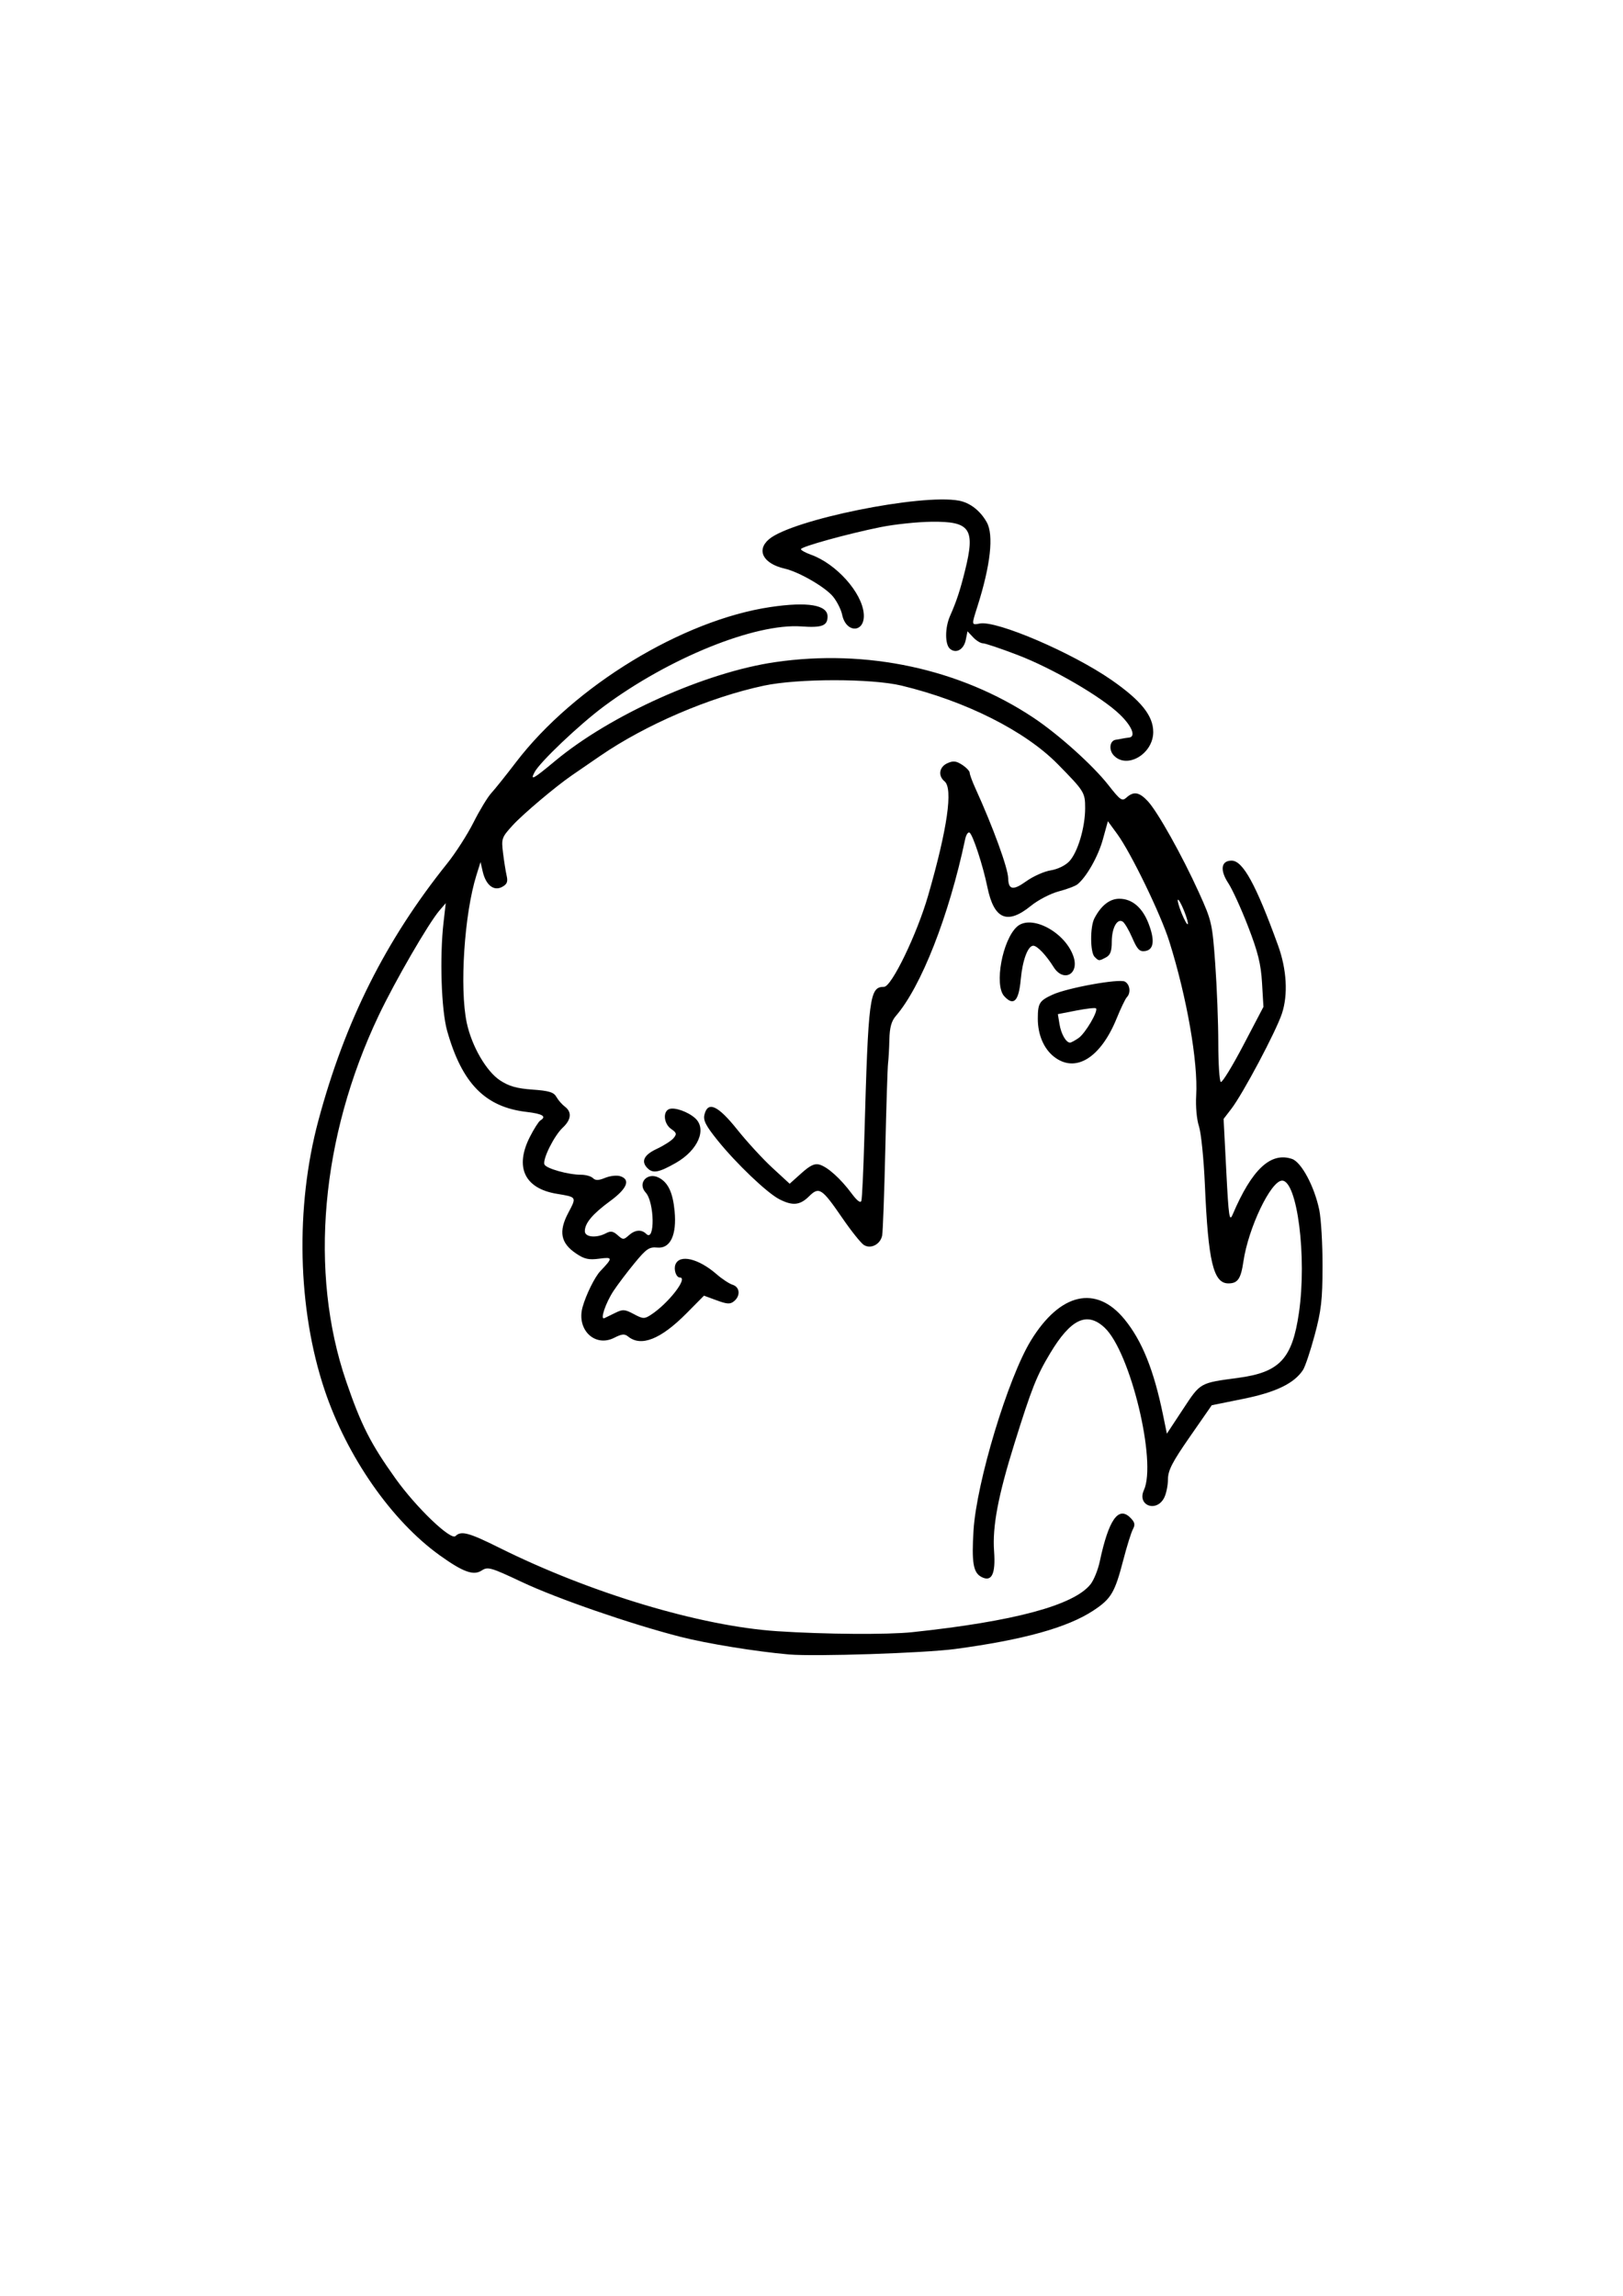 <?xml version="1.0" encoding="UTF-8" standalone="no"?>
<svg
   xmlns:dc="http://purl.org/dc/elements/1.1/"
   xmlns:cc="http://creativecommons.org/ns#"
   xmlns:rdf="http://www.w3.org/1999/02/22-rdf-syntax-ns#"
   xmlns:svg="http://www.w3.org/2000/svg"
   xmlns="http://www.w3.org/2000/svg"
   id="svg8"
   version="1.1"
   viewBox="0 0 210 297"
   height="297mm"
   width="210mm">
  <defs
     id="defs2" />
  <g
     id="layer1">
    <path
       id="path24"
       d="m 102.099,214.032 c -4.248,-0.369 -10.632,-1.406 -14.068,-2.286 -6.411,-1.643 -15.937,-4.934 -20.491,-7.08 -4.026,-1.898 -4.427,-2.013 -5.203,-1.502 -1.063,0.7 -2.409,0.216 -5.438,-1.956 -6.231,-4.468 -12.011,-12.769 -14.901,-21.399 -3.508,-10.476 -3.809,-23.649 -0.799,-34.865 3.444,-12.83 8.692,-23.299 16.657,-33.233 1.089,-1.358 2.624,-3.751 3.412,-5.317 0.788,-1.567 1.824,-3.276 2.303,-3.798 0.479,-0.522 1.915,-2.317 3.191,-3.988 7.517,-9.844 21.554,-18.398 32.954,-20.081 4.782,-0.706 7.362,-0.276 7.362,1.227 0,1.2 -0.721,1.475 -3.382,1.286 -6.004,-0.426 -17.13,4.077 -25.571,10.348 -3.154,2.343 -8.265,7.195 -8.954,8.501 -0.608,1.151 -0.195,0.926 2.665,-1.454 7.146,-5.947 19.398,-11.45 28.44,-12.774 11.845,-1.735 23.926,0.859 33.423,7.174 3.254,2.164 7.701,6.157 9.712,8.721 1.558,1.987 1.773,2.134 2.352,1.614 0.926,-0.831 1.648,-0.707 2.749,0.473 1.272,1.363 4.449,7.038 6.615,11.817 1.659,3.661 1.733,3.981 2.112,9.234 0.216,2.993 0.395,7.61 0.397,10.261 0.001,2.651 0.148,4.909 0.324,5.017 0.176,0.108 1.49,-2.035 2.919,-4.761 l 2.598,-4.958 -0.182,-3.097 c -0.143,-2.439 -0.525,-3.986 -1.795,-7.275 -0.887,-2.298 -2.041,-4.828 -2.565,-5.623 -1.119,-1.699 -0.943,-2.923 0.42,-2.923 1.463,0 3.15,3.078 6.009,10.959 1.129,3.112 1.315,6.382 0.504,8.828 -0.773,2.33 -5.05,10.38 -6.551,12.331 l -0.996,1.295 0.347,6.747 c 0.307,5.974 0.402,6.616 0.832,5.607 2.482,-5.831 4.92,-8.111 7.673,-7.176 1.218,0.414 2.903,3.569 3.529,6.606 0.236,1.149 0.426,4.416 0.421,7.259 -0.007,4.359 -0.167,5.759 -1.015,8.92 -0.554,2.062 -1.237,4.099 -1.52,4.526 -1.143,1.73 -3.506,2.872 -7.693,3.72 l -4.106,0.832 -2.83,4.074 c -2.283,3.286 -2.831,4.351 -2.836,5.507 -0.003,0.788 -0.223,1.861 -0.488,2.383 -0.994,1.955 -3.539,1.007 -2.627,-0.979 1.69,-3.677 -1.761,-17.926 -5.092,-21.029 -2.275,-2.119 -4.374,-1.124 -7.048,3.339 -1.75,2.92 -2.383,4.521 -4.607,11.642 -2.117,6.778 -2.868,10.749 -2.637,13.946 0.215,2.978 -0.31,4.035 -1.649,3.324 -1.048,-0.556 -1.268,-1.867 -1.01,-6.022 0.385,-6.219 4.461,-19.709 7.415,-24.541 3.785,-6.192 8.444,-7.253 12.119,-2.76 2.27,2.775 3.795,6.561 4.988,12.385 l 0.494,2.409 2.085,-3.164 c 2.287,-3.47 2.135,-3.384 7.165,-4.059 5.353,-0.719 6.974,-2.46 7.839,-8.42 1.044,-7.196 -0.217,-17.091 -2.178,-17.091 -1.447,0 -4.371,6.109 -5.007,10.461 -0.328,2.241 -0.733,2.833 -1.94,2.833 -1.947,0 -2.615,-2.791 -3.044,-12.724 -0.144,-3.342 -0.49,-6.761 -0.767,-7.596 -0.291,-0.875 -0.444,-2.565 -0.36,-3.988 0.254,-4.336 -1.209,-12.713 -3.482,-19.94 -1.103,-3.507 -4.955,-11.452 -6.73,-13.882 l -1.213,-1.66 -0.65,2.354 c -0.605,2.192 -2.095,4.831 -3.275,5.802 -0.279,0.229 -1.371,0.643 -2.427,0.919 -1.062,0.278 -2.673,1.114 -3.604,1.87 -3.067,2.492 -4.783,1.751 -5.639,-2.435 -0.565,-2.767 -1.878,-6.771 -2.305,-7.033 -0.188,-0.115 -0.443,0.267 -0.566,0.85 -2.101,9.928 -5.688,19.074 -8.966,22.864 -0.577,0.667 -0.804,1.491 -0.84,3.038 -0.027,1.168 -0.104,2.551 -0.171,3.073 -0.067,0.522 -0.228,5.564 -0.357,11.204 -0.129,5.64 -0.313,10.634 -0.408,11.098 -0.234,1.14 -1.464,1.775 -2.362,1.219 -0.376,-0.233 -1.63,-1.8 -2.786,-3.483 -2.662,-3.874 -3.011,-4.101 -4.315,-2.808 -1.167,1.157 -2.125,1.25 -3.838,0.372 -1.594,-0.817 -5.589,-4.628 -8.011,-7.641 -1.524,-1.896 -1.866,-2.574 -1.676,-3.323 0.448,-1.77 1.74,-1.174 4.246,1.961 1.264,1.581 3.305,3.803 4.536,4.936 l 2.238,2.061 1.519,-1.36 c 1.148,-1.028 1.724,-1.299 2.359,-1.109 1.054,0.315 2.718,1.814 4.139,3.727 0.709,0.955 1.153,1.289 1.263,0.95 0.093,-0.288 0.266,-3.941 0.383,-8.119 0.517,-18.354 0.675,-19.56 2.551,-19.56 0.972,0 4.272,-6.837 5.711,-11.83 2.492,-8.649 3.235,-13.835 2.115,-14.757 -0.87,-0.716 -0.69,-1.863 0.367,-2.341 0.754,-0.341 1.136,-0.3 1.915,0.207 0.535,0.348 0.973,0.809 0.973,1.024 0,0.216 0.327,1.109 0.726,1.985 2.276,4.993 4.229,10.345 4.254,11.658 0.029,1.508 0.636,1.617 2.314,0.412 0.906,-0.651 2.341,-1.293 3.189,-1.428 0.904,-0.143 1.899,-0.628 2.408,-1.172 1.093,-1.17 2.048,-4.376 2.048,-6.878 0,-2.022 -0.104,-2.189 -3.542,-5.685 -4.23,-4.303 -11.908,-8.163 -20.208,-10.162 -3.882,-0.935 -13.425,-0.933 -17.812,0.003 -7.05,1.504 -15.29,5.039 -21.198,9.095 -1.564,1.074 -3.208,2.203 -3.655,2.51 -2.131,1.466 -6.347,5.027 -7.669,6.477 -1.41,1.548 -1.464,1.702 -1.236,3.558 0.131,1.067 0.342,2.395 0.469,2.951 0.181,0.788 0.048,1.108 -0.605,1.455 -1.069,0.567 -2.093,-0.257 -2.496,-2.01 l -0.279,-1.215 -0.535,1.709 c -1.563,4.998 -2.194,14.602 -1.252,19.067 0.637,3.021 2.53,6.298 4.315,7.471 1.155,0.759 2.161,1.044 4.192,1.189 2.148,0.153 2.755,0.338 3.095,0.944 0.232,0.415 0.724,0.98 1.093,1.256 0.934,0.699 0.836,1.691 -0.268,2.72 -1.111,1.035 -2.633,4.087 -2.374,4.758 0.205,0.529 3.074,1.337 4.746,1.337 0.602,0 1.292,0.196 1.533,0.435 0.329,0.326 0.723,0.318 1.581,-0.034 0.628,-0.258 1.5,-0.357 1.937,-0.219 1.382,0.435 0.914,1.606 -1.285,3.217 -2.278,1.668 -3.283,2.864 -3.283,3.903 0,0.782 1.492,0.926 2.738,0.265 0.606,-0.322 0.931,-0.268 1.507,0.249 0.684,0.614 0.782,0.616 1.435,0.03 0.818,-0.734 1.649,-0.805 2.266,-0.194 1.145,1.135 1.076,-4.09 -0.07,-5.347 -1.119,-1.226 0.223,-2.709 1.728,-1.91 1.18,0.626 1.782,1.913 2.01,4.295 0.297,3.104 -0.551,4.895 -2.241,4.731 -1.039,-0.101 -1.412,0.154 -2.936,2.005 -0.96,1.166 -2.187,2.79 -2.728,3.608 -1.022,1.549 -1.774,3.793 -1.179,3.52 0.188,-0.086 0.827,-0.397 1.421,-0.692 0.959,-0.475 1.224,-0.458 2.38,0.16 1.194,0.638 1.377,0.646 2.218,0.099 2.257,-1.466 4.866,-4.827 3.748,-4.827 -0.475,0 -0.826,-1.028 -0.574,-1.68 0.529,-1.367 2.985,-0.785 5.34,1.265 0.699,0.609 1.628,1.219 2.063,1.356 0.938,0.295 1.037,1.421 0.187,2.121 -0.501,0.412 -0.886,0.394 -2.25,-0.108 l -1.646,-0.605 -2.251,2.273 c -3.344,3.377 -5.894,4.387 -7.578,3.002 -0.438,-0.36 -0.812,-0.325 -1.771,0.167 -2.507,1.285 -4.921,-1.039 -4.111,-3.959 0.44,-1.586 1.584,-3.907 2.291,-4.65 1.654,-1.736 1.644,-1.854 -0.133,-1.618 -1.362,0.181 -1.922,0.056 -3.002,-0.673 -1.989,-1.34 -2.278,-2.838 -1.012,-5.239 1.106,-2.097 1.135,-2.048 -1.491,-2.484 -4.171,-0.692 -5.464,-3.456 -3.455,-7.387 0.523,-1.023 1.126,-1.967 1.341,-2.099 0.847,-0.519 0.295,-0.861 -1.782,-1.103 -5.359,-0.625 -8.355,-3.681 -10.278,-10.486 -0.757,-2.68 -0.984,-9.549 -0.464,-14.053 l 0.285,-2.469 -0.813,0.947 c -1.415,1.648 -5.755,9.144 -7.868,13.59 -7.48,15.735 -9.034,33.215 -4.207,47.321 1.931,5.644 3.173,8.088 6.403,12.601 2.678,3.743 7.142,8.018 7.746,7.419 0.725,-0.719 1.717,-0.454 5.676,1.516 11.797,5.87 26.001,10.133 35.954,10.792 6.12,0.405 14.279,0.464 17.467,0.126 13.168,-1.395 20.909,-3.475 23.07,-6.2 0.427,-0.538 0.965,-1.868 1.196,-2.956 1.141,-5.371 2.403,-7.19 3.935,-5.671 0.599,0.594 0.673,0.908 0.354,1.5 -0.222,0.411 -0.777,2.184 -1.233,3.939 -1.115,4.291 -1.574,5.067 -3.91,6.603 -3.337,2.194 -9.058,3.782 -17.871,4.961 -3.953,0.529 -18.142,0.995 -21.475,0.706 z m 51.106,-96.213 c -0.351,-0.87 -0.71,-1.511 -0.798,-1.424 -0.088,0.087 0.128,0.87 0.479,1.741 0.351,0.87 0.71,1.511 0.798,1.424 0.088,-0.087 -0.128,-0.87 -0.479,-1.741 z m -69.416,33.316 c -0.886,-0.879 -0.483,-1.729 1.19,-2.508 0.907,-0.423 1.883,-1.047 2.168,-1.388 0.446,-0.533 0.403,-0.699 -0.309,-1.194 -0.95,-0.66 -1.104,-2.244 -0.249,-2.569 0.694,-0.264 2.42,0.341 3.348,1.173 1.568,1.407 0.383,4.157 -2.497,5.795 -2.185,1.242 -2.948,1.387 -3.65,0.69 z m 52.599,-14.421 c -1.336,-1.042 -2.114,-2.872 -2.106,-4.957 0.007,-1.981 0.201,-2.294 1.909,-3.081 1.926,-0.887 8.626,-2.096 9.359,-1.689 0.661,0.367 0.797,1.46 0.25,2.023 -0.192,0.198 -0.784,1.43 -1.315,2.737 -2.083,5.127 -5.335,7.121 -8.098,4.966 z m 3.171,-2.43 c 0.875,-0.607 2.578,-3.511 2.251,-3.836 -0.1,-0.099 -1.25,0.029 -2.557,0.284 l -2.376,0.464 0.214,1.306 c 0.207,1.263 0.845,2.378 1.362,2.378 0.138,0 0.636,-0.268 1.107,-0.595 z m -9.628,-5.417 c -1.312,-1.438 -0.229,-7.292 1.664,-8.99 1.828,-1.641 6.251,0.71 7.307,3.884 0.762,2.288 -1.312,3.364 -2.58,1.338 -0.969,-1.547 -2.119,-2.754 -2.625,-2.754 -0.7,0 -1.397,1.877 -1.624,4.368 -0.257,2.825 -0.921,3.492 -2.142,2.154 z m 11.7,-5.079 c -0.581,-0.576 -0.6,-3.882 -0.029,-4.981 0.863,-1.661 1.977,-2.539 3.223,-2.539 1.651,0 2.987,1.13 3.784,3.2 0.843,2.19 0.69,3.408 -0.45,3.568 -0.711,0.1 -1.004,-0.201 -1.652,-1.702 -0.433,-1.003 -0.993,-1.952 -1.243,-2.109 -0.719,-0.451 -1.412,0.829 -1.412,2.608 0,1.216 -0.186,1.722 -0.741,2.016 -0.923,0.49 -0.923,0.49 -1.481,-0.063 z m 2.463,-26.076 c -0.665,-0.728 -0.501,-1.909 0.278,-2.012 0.241,-0.032 0.61,-0.098 0.821,-0.146 0.211,-0.049 0.599,-0.108 0.862,-0.132 0.962,-0.088 0.439,-1.443 -1.149,-2.981 -2.356,-2.281 -8.672,-5.959 -13.232,-7.706 -2.17,-0.831 -4.19,-1.511 -4.487,-1.511 -0.298,0 -0.87,-0.349 -1.271,-0.777 l -0.73,-0.777 -0.224,1.108 c -0.252,1.248 -1.243,1.816 -2.034,1.164 -0.677,-0.557 -0.675,-2.737 0.004,-4.27 0.833,-1.882 1.297,-3.29 1.939,-5.88 1.336,-5.392 0.678,-6.35 -4.329,-6.295 -1.821,0.02 -4.776,0.33 -6.566,0.689 -4.242,0.851 -10.342,2.537 -10.342,2.858 0,0.138 0.584,0.461 1.298,0.717 3.27,1.172 6.594,4.882 6.829,7.622 0.214,2.497 -2.285,2.614 -2.797,0.131 -0.132,-0.642 -0.653,-1.682 -1.157,-2.311 -0.984,-1.228 -4.404,-3.212 -6.279,-3.643 -2.779,-0.639 -3.703,-2.377 -2.022,-3.805 2.966,-2.518 19.641,-5.905 24.564,-4.989 1.434,0.267 2.757,1.29 3.601,2.786 0.933,1.652 0.501,5.557 -1.207,10.923 -0.774,2.432 -0.779,2.395 0.319,2.187 2.183,-0.414 11.963,3.782 17.043,7.312 3.818,2.653 5.391,4.616 5.391,6.729 0,2.835 -3.436,4.853 -5.121,3.007 z"
       style="fill:#000000;stroke-width:0.381" />
  </g>
</svg>
